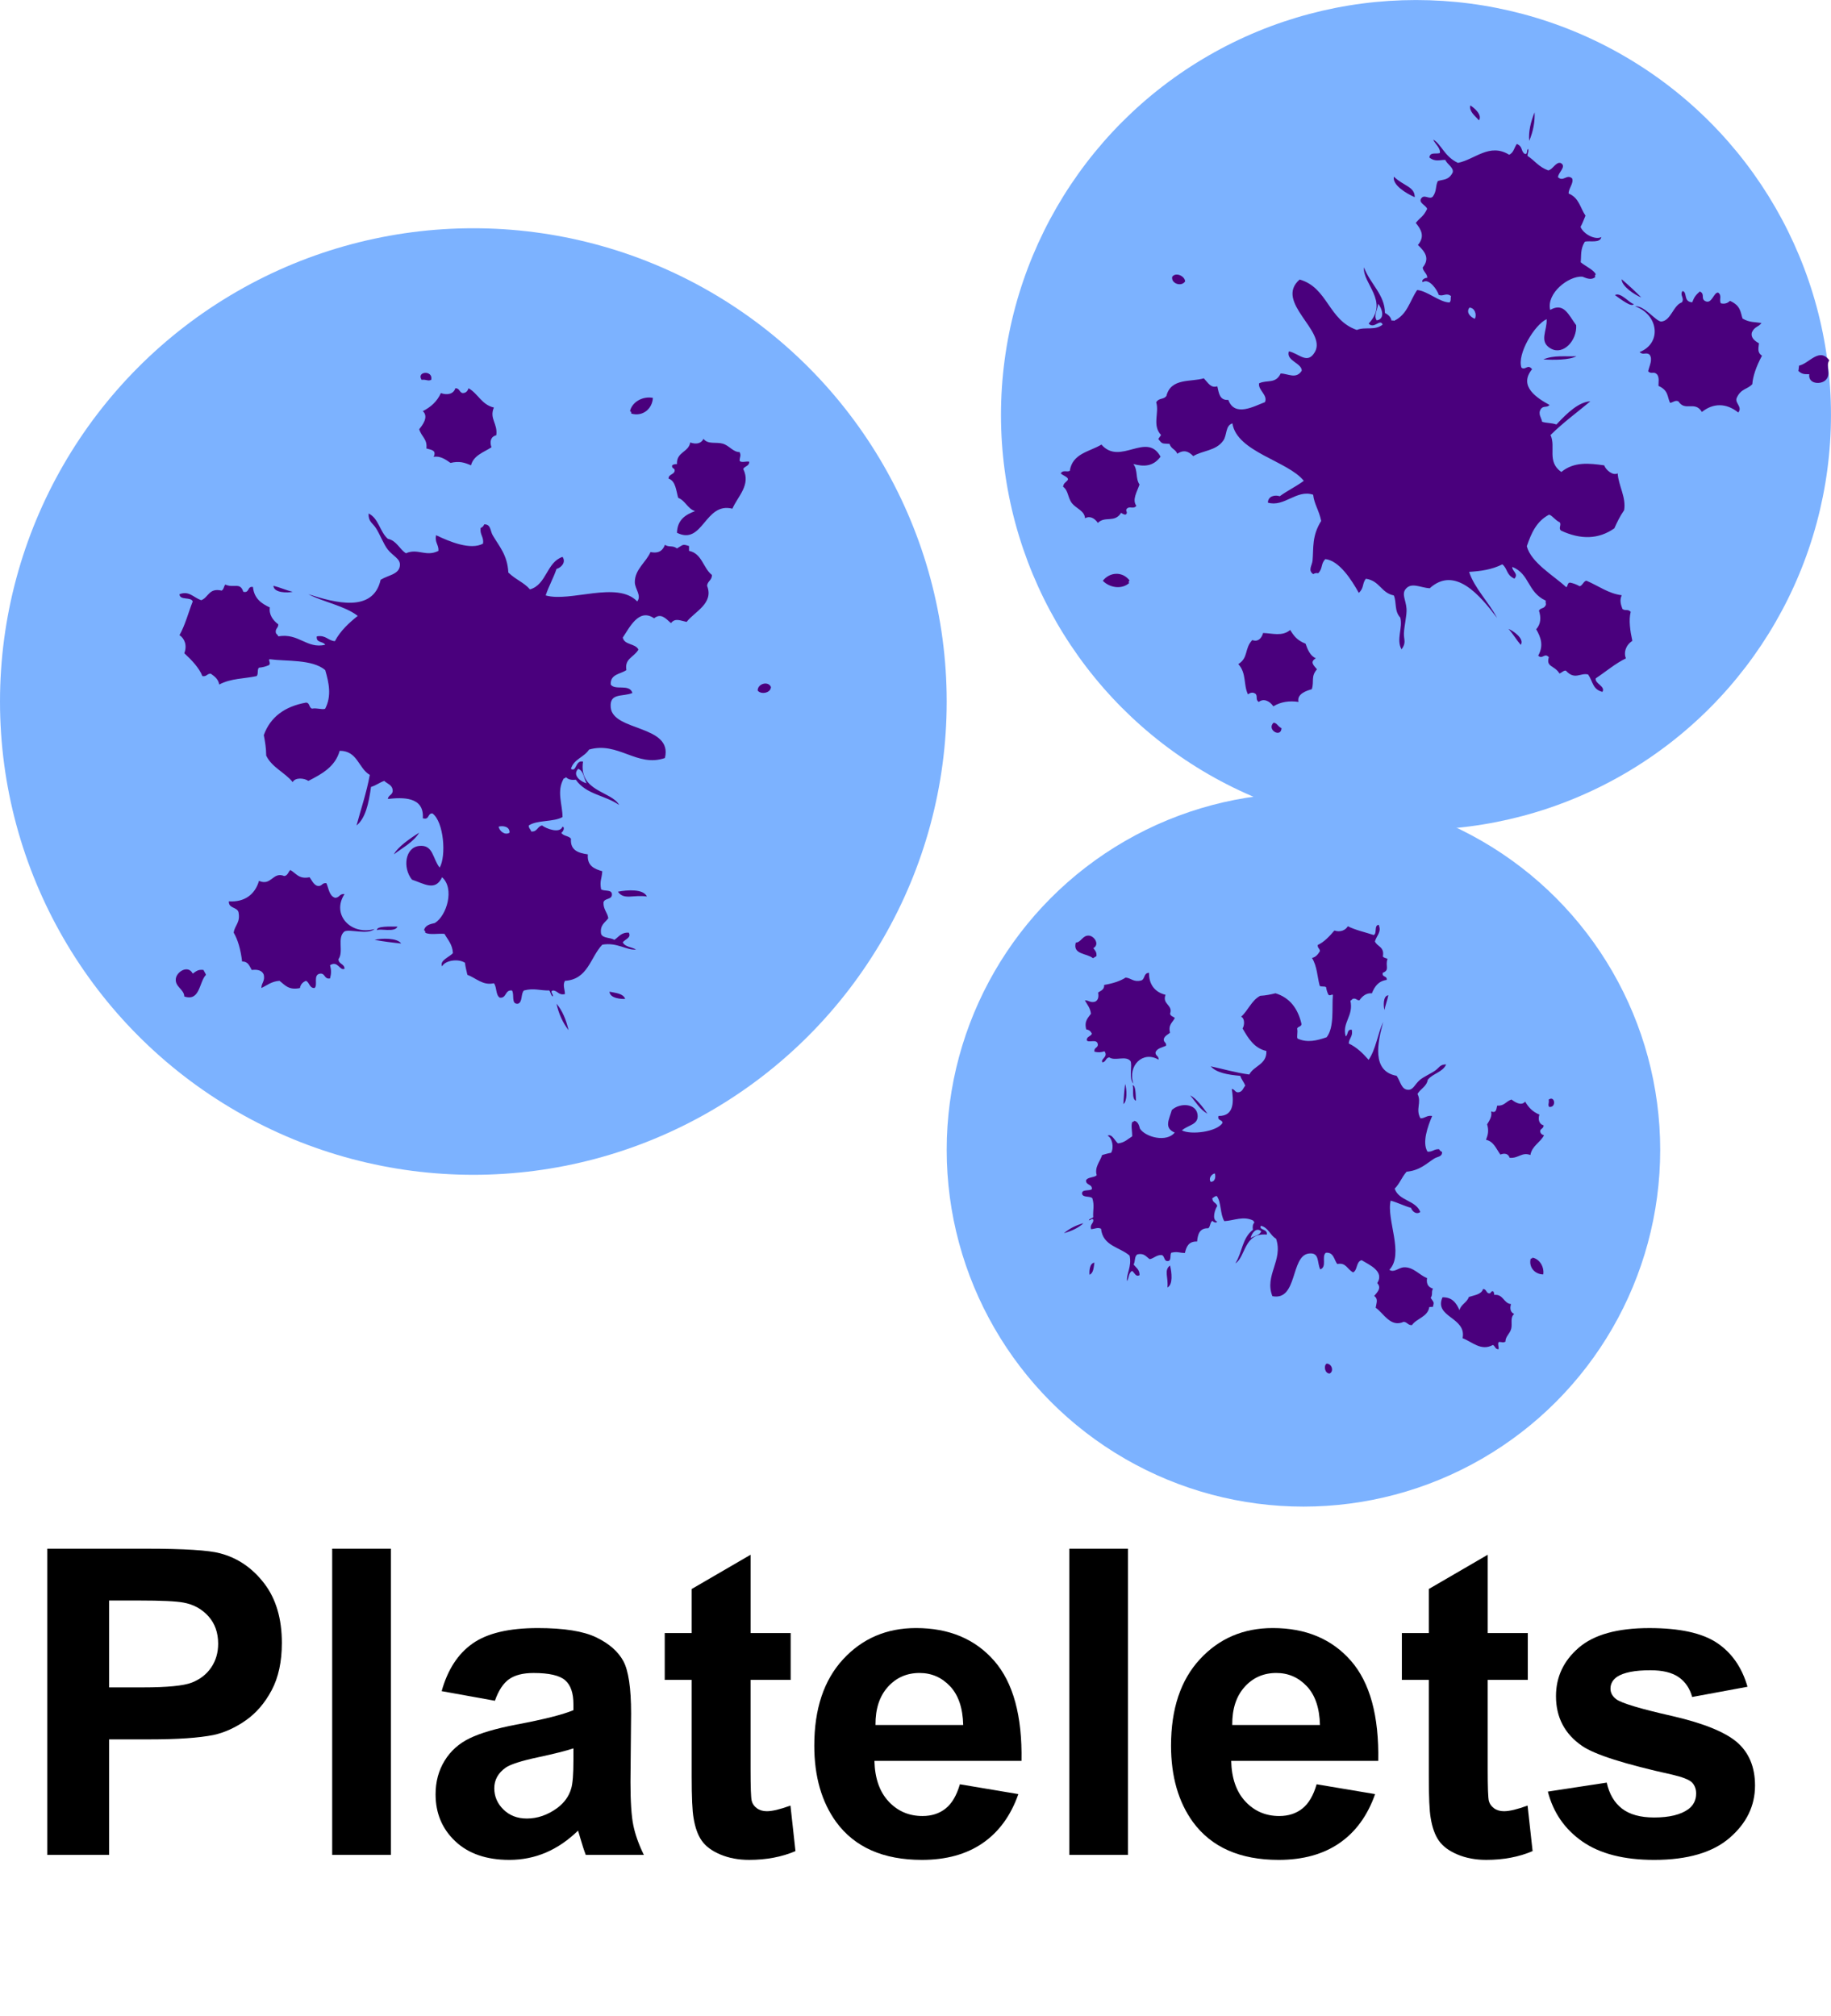 <?xml version="1.0" encoding="utf-8"?>
<!-- Generator: Adobe Illustrator 17.0.0, SVG Export Plug-In . SVG Version: 6.00 Build 0)  -->
<!DOCTYPE svg PUBLIC "-//W3C//DTD SVG 1.1//EN" "http://www.w3.org/Graphics/SVG/1.1/DTD/svg11.dtd">
<svg version="1.1" id="Layer_1" xmlns="http://www.w3.org/2000/svg" xmlns:xlink="http://www.w3.org/1999/xlink" x="0px" y="0px"
	 width="154.09px" height="169.675px" viewBox="0 0 154.09 169.675" enable-background="new 0 0 154.09 169.675"
	 xml:space="preserve">
<symbol  id="Vector_Grime" viewBox="-80.27 -88.667 160.539 177.335">
	<path fill-rule="evenodd" clip-rule="evenodd" fill="#4A007D" d="M-11.358,86.787c0.564,2.686-4.077,2.322-2.6,0
		C-12.519,86.942-12.342,86.34-11.358,86.787z M-12.657,68.267c1.379-0.393,2.774-0.464,1.95-2.275
		c1.656,0.381,3.266-0.708,4.549-1.624c2.363,0.571,3.775,0.11,5.523-0.649c0.728,2.738,3.435,3.496,5.522,4.874
		c-0.553,1.566-0.17,2.887,1.301,3.248c0.442,3.172-1.938,4.44-0.649,7.474c-3.273,0.732-4.267,3.747-6.824,5.198
		c-0.259-0.716-0.651-1.297-1.624-1.3c-0.881,0.203-0.81,1.358-1.95,1.3c-0.438-1.529-2.151-1.949-3.898-1.3
		c-1-2.249-2.716-3.782-4.873-4.873c1.691-1.53-0.144-3.849-0.976-4.874C-13.951,71.324-12.382,70.856-12.657,68.267z
		 M42.579,77.689c3.03-0.924,5.689,1.208,5.849,4.225c-2.614,0.53-5.599-1.019-6.174-3.574
		C42.507,78.268,42.632,78.068,42.579,77.689z M71.821,65.017c0.071,1.189,0.447,1.247,0,2.275
		c-1.802,0.002-2.731,1.736-4.549,2.274c-1.75,0.519-3.979-0.296-5.198,1.3c-0.585-1.247-1.966-1.57-3.574-0.975
		c-0.437-2.703-3.764-2.518-3.574-5.848c-0.565,0.024-1.01-0.073-1.299-0.325c-0.243-1,0.891-0.625,0.649-1.624
		c-0.286-0.906-1.612-0.772-1.624-1.95c1.931-0.667,2.016-3.182,2.599-5.198c1.958-0.751,2.493-2.922,4.549-3.575
		c-2.601-0.974-4.784-2.364-4.874-5.849c7.045-3.49,7.466,8.372,14.946,6.499c1.487,3.407,5.059,6.412,2.924,10.722
		c0.406,0.786,1.639,0.745,1.624,1.95C73.644,64.89,72.064,64.284,71.821,65.017z M-48.723,29.602
		c-1.851,0.424-3.374,1.175-5.198,1.625C-53.842,29.243-50.011,29.297-48.723,29.602z M76.695,2.958
		c0.895-1.162,3.565-0.659,3.574,0.975C79.53,5.622,76.65,4.808,76.695,2.958z M-34.751-51.953
		c-1.392,0.201-1.325-1.057-2.601-0.974c-1.526,0.53-1.653,2.461-2.272,3.899c-1.325,0.241-1.12-1.047-2.601-0.651
		c-0.968,0.442-1.349,1.468-1.949,2.275c-2.979-0.594-3.641,1.125-5.199,1.95c-0.569-0.513-0.673-1.492-1.624-1.625
		c-3.106,1.296-3.472-2.787-6.823-1.299c-1.072-3.707-3.937-5.803-8.123-5.524c-0.115-1.957,2.195-1.486,2.6-2.925
		c0.566-2.839-1.033-3.515-1.301-5.523c1.084-1.819,1.884-4.49,2.275-7.798c1.681,0.056,1.978-1.271,2.6-2.274
		c1.731,0.215,2.844-0.189,3.248-1.3c0.355-1.763-0.655-2.16-0.649-3.574c1.537,0.738,2.741,1.809,4.875,1.949
		c1.434-1.055,2.383-2.599,5.522-1.949c0.177,1.014,0.774,1.609,1.625,1.949c0.99-0.416,0.869-1.946,2.274-1.949
		c1.078,0.646-0.532,3.687,1.624,3.899c1.363,0.062,1.005-1.595,2.6-1.3c0.355,1.488,0.355,2.086,0,3.574
		c2.136,1.319,2.609-1.603,3.899-0.975c-0.007,1.403-1.619,1.198-1.625,2.6c1.482,2.002-0.482,5.827,1.625,7.473
		c1.443,0.723,6.132-0.992,8.123,0.65C-33.155-63.166-38.329-57.392-34.751-51.953z M39.006-51.303
		c1.621-2.358,4.19-0.733,7.797-1.299C45.885-50.502,41.516-50.805,39.006-51.303z M-26.628-64.299
		c2.29-0.417,4.689-0.726,7.147-0.975C-20.459-63.757-24.715-63.801-26.628-64.299z M-75.692-73.397
		c-1.247,2.437-4.279,0.527-4.548-1.3c-0.337-2.284,2.229-2.886,2.274-4.874c4.291-1.402,3.947,3.861,5.849,5.849
		c-0.169,0.48-0.481,0.819-0.651,1.3C-74.304-72.186-74.903-72.886-75.692-73.397z M36.73-78.271
		c0.076-1.847,3.286-2.018,4.224-1.95C40.388-78.729,38.416-78.643,36.73-78.271z M25.683-88.667
		c-0.657,2.808-1.661,5.271-3.249,7.148C23.061-84.358,24.174-86.71,25.683-88.667z M58.175,40.649v1.301
		c-1.812,0.586-1.524,0.354-3.249-0.65c-1.218,0.915-2.089,0.217-3.249,0.975c-0.548-1.402-1.473-2.426-3.898-1.95
		c-1.133-2.691-4.241-4.667-4.225-8.123c0.009-1.818,1.902-3.619,0.65-5.198c-5.379,5.653-18.111-0.312-24.694,1.624
		c0.834,2.523,2.077,4.639,2.924,7.148c1.207,0.322,2.654,1.729,1.625,3.249c-4.363-1.484-4.252-7.445-8.773-8.773
		c-1.759,1.969-3.727,2.524-5.85,4.549C9.2,39.57,6.925,41.911,5.213,44.873c-0.707,1.224-0.439,2.945-2.273,2.924
		c-0.183-0.468-0.508-0.793-0.975-0.974c-0.256-1.88,0.904-2.345,0.649-4.225c-3.344-1.823-8.989,0.5-12.672,2.275
		c-0.394-2.02,0.736-2.513,0.649-4.225c-3.393-1.724-5.529,0.774-8.773-0.649c-1.789,1.134-2.468,3.381-4.874,3.899
		c-2.166,1.841-2.474,5.54-5.198,6.823c-0.079-2.22,1.003-2.467,1.95-3.898c1.078-1.631,2.117-4.455,3.248-5.85
		c1.478-1.819,3.373-2.434,3.25-4.223c-0.168-2.455-3.033-2.584-5.199-3.9c-2.028-8.997-12.296-6.226-19.495-3.899
		c4.202-2.187,9.696-3.083,13.322-5.848c-2.406-1.925-4.667-3.998-6.173-6.823c-1.911,0.148-2.395,1.723-4.875,1.299
		c-0.285-1.8,1.753-1.279,2.274-2.274c-5.041-1.161-7.105,3.24-12.671,2.274c-0.078,0.464-0.536,0.549-0.65,0.976
		c-0.214,1.188,0.702,1.246,0.65,2.273c-1.436,1.079-2.559,2.621-2.273,4.549c-2.302,1.058-4.258,2.459-4.551,5.524
		c-1.591,0.291-0.877-1.722-2.599-1.299c-0.876,2.702-2.484,0.889-4.874,1.95c-0.381-0.487-0.404-1.33-0.974-1.626
		c-3.51,0.8-3.528-1.887-5.524-2.599c-2.207,0.824-3.254,2.608-5.849,1.624c0.09-1.75,3.061-0.622,3.573-1.948
		c-1.188-3.036-2.044-6.405-3.573-9.098c1.347-0.853,2.134-2.765,1.3-4.874c2.015-1.855,4.056-4.017,4.874-6.174
		c1.188-0.214,1.246,0.704,2.273,0.65c1.02-0.715,2.017-1.45,2.275-2.925c3.164,1.703,6.687,1.538,10.071,2.275
		c0.541,0.434,0.109,1.841,0.65,2.275c1.003,0.08,1.837,0.329,2.6,0.65c0.83,0.413-0.302,1.591,0.326,1.624
		c4.453-0.603,11.455,0.05,14.944-2.924c1.017-3.496,1.757-6.961,0-10.397c-0.564-0.403-2.157,0.248-3.574,0
		c-0.83,0.253-0.551,1.615-1.624,1.624c-5.681-1.034-9.594-3.837-11.373-8.773c0.339-1.72,0.636-3.482,0.651-5.523
		c1.549-3.215,5.017-4.514,7.147-7.148c0.66,1.315,3.108,1.105,4.224,0.324c3.654,1.87,7.24,3.808,8.448,8.122
		c4.868-0.005,5.026-4.72,8.123-6.497c-0.885-4.855-2.371-9.109-3.574-13.647c2.394,1.922,3.287,5.899,3.899,10.398
		c1.35,0.383,2.276,1.19,3.574,1.624c0.82-0.804,2.198-1.05,2.275-2.599c0.027-1.219-1.19-1.192-1.301-2.274
		c3.777,0.416,9.853,0.77,9.424-5.199c1.863-0.564,1.225,1.375,2.599,1.3c3.085-2.249,3.765-11.49,1.95-14.621
		c-1.946,2.421-1.686,6.255-5.524,5.848c-3.805-0.404-4.523-5.886-1.949-9.097c3.324-1.104,6.288-3.222,8.123,0.649
		c3.437-3.027,1.27-10.377-1.95-12.346c-1.33-0.295-2.629-0.621-2.923-1.95c0.253-0.072,0.377-0.272,0.323-0.65
		c1.167-0.675,3.515-0.169,5.198-0.325c0.887-1.605,2.158-2.825,2.275-5.198c-0.906-1.05-3.663-1.96-2.924-3.574
		c0.854,1.657,4.393,2.138,6.173,0.974c0.128-1.172,0.421-2.179,0.65-3.249c2.343-0.871,4.199-2.971,7.148-2.274
		c0.84-1.002,0.439-3.243,1.624-3.9c1.881-0.148,1.306,2.16,3.249,1.95c0.76-0.974-0.329-3.796,1.625-3.574
		c1.311,0.421,0.721,2.744,1.625,3.574c2.716,0.715,4.299-0.057,6.822,0c0.381-0.486,0.403-1.329,0.976-1.625
		c0.193,0.579-0.953,1.349,0,1.625c1.361-0.046,1.449-1.366,3.248-0.975c-0.029,1.39-0.65,2.38,0,3.574
		c6.24,0.367,6.842,6.373,10.073,9.748c3.977,0.724,6.629-1.599,9.098-1.301c-1.152,0.69-3,0.683-3.574,1.95
		c0.684,0.866,2.377,1.223,1.624,2.6c-2.069,0.12-2.712-1.188-3.898-1.949c-1.033,0.698-3.106,0.358-3.573,1.624
		c-0.373,2.43,1.093,3.022,1.949,4.224c-0.254,1.587-1.351,2.332-1.301,4.223c0.224,1.294,2.375,0.659,2.275,2.275
		c-0.086,1.322-2.123,0.694-2.924,1.3c-0.411,2.377,0.169,2.622,0.324,4.874c-2.195,0.621-4.146,1.486-3.899,4.548
		c-2.552,0.372-4.785,1.063-4.548,4.224c-0.59,0.819-2.135,0.682-2.6,1.625c0.374,0.105,1.118,1.417,0.324,1.625
		c-0.725-1.97-4.468-0.512-5.523,0.324c-1.27-0.247-1.264-1.769-2.925-1.624c-0.14,0.618-0.699,0.816-0.649,1.624
		c2.257,1.535,6.707,0.875,9.098,2.275c-0.023,3.483-1.663,6.925,0.325,10.397c0.326-0.001,0.386,0.263,0.649,0.325
		c0.525-0.558,1.359-0.807,2.6-0.65c2.843-4.042,7.829-4.133,11.697-6.823c-2.079,3.781-10.945,3.56-9.747,11.697
		c-2.125,0.499-1.682-2.934-3.249-1.949c0.73,2.627,3.577,3.136,4.873,5.198c7.851,2.275,12.95-4.885,20.47-2.274
		C53.869-6.265,37.654-8.119,37.055-1.59c-0.37,4.041,3.271,2.797,5.849,3.898c-0.789,2.579-4.644,0.581-5.849,2.274
		c-0.145,2.853,2.628,2.788,4.224,3.9c-0.526,3.168,2.011,3.399,3.25,5.524c-0.787,1.704-3.795,1.187-4.225,3.248
		c1.768,2.572,4.31,8.07,8.448,5.2c1.859,1.497,3.139-0.049,4.549-1.3c1.159,1.447,2.438,0.691,4.225,0.325
		c2.16,2.806,7.393,4.95,5.522,9.747c0.108,1.299,1.345,1.471,1.3,2.925C61.971,35.997,61.695,39.945,58.175,40.649z M6.838-33.757
		c0.993,0.313,3.037,0.111,2.925-1.625C8.574-36.167,7.026-35.003,6.838-33.757z M28.283-18.16c1.517-0.541,1.5-2.616,2.273-3.899
		C28.957-21.656,26.594-19.848,28.283-18.16z M-14.607-35.381c-2.471-1.539-5.849-3.897-6.823-5.849
		C-19.045-39.391-16.221-37.991-14.607-35.381z M-25.979-61.7c0.671,0.586,4.813-0.699,5.523,0.975
		C-22.426-60.711-26.267-60.537-25.979-61.7z"/>
</symbol>
<circle fill="#7CB2FF" cx="39.835" cy="59.047" r="39.835"/>
<use xlink:href="#Vector_Grime"  width="160.539" height="177.335" id="XMLID_1_" x="-80.27" y="-88.667" transform="matrix(0.312 0 0 -0.312 39.835 59.047)" overflow="visible"/>
<circle fill="#7CB2FF" cx="109.693" cy="96.786" r="30.023"/>
<use xlink:href="#Vector_Grime"  width="160.539" height="177.335" x="-80.27" y="-88.667" transform="matrix(0.011 0.235 0.235 -0.011 110.092 96.786)" overflow="visible"/>
<circle fill="#7CB2FF" cx="119.163" cy="34.927" r="34.924"/>
<use xlink:href="#Vector_Grime"  width="160.539" height="177.335" id="XMLID_2_" x="-80.27" y="-88.667" transform="matrix(-0.255 -0.179 -0.179 0.255 119.822 36.662)" overflow="visible"/>
<g>
	<path d="M3.98,156.122v-25.77h8.35c3.164,0,5.227,0.129,6.187,0.387c1.477,0.387,2.713,1.228,3.709,2.522s1.494,2.968,1.494,5.019
		c0,1.582-0.287,2.912-0.861,3.99s-1.304,1.925-2.188,2.54s-1.784,1.022-2.698,1.222c-1.242,0.246-3.041,0.369-5.396,0.369H9.183
		v9.721H3.98z M9.183,134.712v7.313h2.848c2.051,0,3.422-0.135,4.113-0.404c0.691-0.27,1.233-0.691,1.626-1.266
		s0.589-1.242,0.589-2.004c0-0.938-0.275-1.711-0.826-2.32s-1.248-0.99-2.092-1.143c-0.621-0.117-1.869-0.176-3.744-0.176H9.183z"/>
	<path d="M27.956,156.122v-25.77h4.939v25.77H27.956z"/>
	<path d="M41.65,143.15l-4.482-0.809c0.504-1.805,1.371-3.141,2.602-4.008s3.059-1.301,5.484-1.301c2.203,0,3.844,0.261,4.922,0.782
		s1.837,1.184,2.276,1.986s0.659,2.276,0.659,4.421l-0.053,5.766c0,1.641,0.079,2.851,0.237,3.63s0.454,1.614,0.888,2.505h-4.887
		c-0.129-0.328-0.287-0.814-0.475-1.459c-0.082-0.293-0.141-0.486-0.176-0.58c-0.844,0.82-1.746,1.436-2.707,1.846
		s-1.986,0.615-3.076,0.615c-1.922,0-3.437-0.521-4.544-1.564s-1.661-2.361-1.661-3.955c0-1.055,0.252-1.995,0.756-2.821
		s1.21-1.459,2.118-1.898s2.218-0.823,3.929-1.151c2.309-0.434,3.908-0.838,4.799-1.213v-0.492c0-0.949-0.234-1.626-0.703-2.03
		s-1.354-0.606-2.654-0.606c-0.879,0-1.564,0.173-2.057,0.519S41.955,142.282,41.65,143.15z M48.259,147.157
		c-0.633,0.211-1.635,0.463-3.006,0.756s-2.268,0.58-2.689,0.861c-0.645,0.457-0.967,1.037-0.967,1.74
		c0,0.691,0.258,1.289,0.773,1.793s1.172,0.756,1.969,0.756c0.891,0,1.74-0.293,2.549-0.879c0.598-0.445,0.99-0.99,1.178-1.635
		c0.129-0.422,0.193-1.225,0.193-2.408V147.157z"/>
	<path d="M66.54,137.454v3.938h-3.375v7.523c0,1.523,0.032,2.411,0.097,2.663s0.211,0.46,0.439,0.624s0.507,0.246,0.835,0.246
		c0.457,0,1.119-0.158,1.986-0.475l0.422,3.832c-1.148,0.492-2.449,0.738-3.902,0.738c-0.891,0-1.693-0.149-2.408-0.448
		s-1.239-0.686-1.573-1.16s-0.565-1.116-0.694-1.925c-0.105-0.574-0.158-1.734-0.158-3.48v-8.139h-2.268v-3.938h2.268v-3.709
		l4.957-2.883v6.592H66.54z"/>
	<path d="M80.779,150.181l4.922,0.826c-0.633,1.805-1.632,3.179-2.997,4.122s-3.073,1.415-5.124,1.415
		c-3.246,0-5.648-1.061-7.207-3.182c-1.23-1.699-1.846-3.844-1.846-6.434c0-3.094,0.809-5.517,2.426-7.269s3.662-2.628,6.135-2.628
		c2.777,0,4.969,0.917,6.574,2.751s2.373,4.644,2.303,8.429H73.589c0.035,1.465,0.434,2.604,1.195,3.419s1.711,1.222,2.848,1.222
		c0.773,0,1.424-0.211,1.951-0.633S80.509,151.118,80.779,150.181z M81.06,145.189c-0.035-1.43-0.404-2.517-1.107-3.261
		s-1.559-1.116-2.566-1.116c-1.078,0-1.969,0.393-2.672,1.178s-1.049,1.852-1.037,3.199H81.06z"/>
	<path d="M89.99,156.122v-25.77h4.939v25.77H89.99z"/>
	<path d="M110.802,150.181l4.922,0.826c-0.633,1.805-1.632,3.179-2.997,4.122s-3.073,1.415-5.124,1.415
		c-3.246,0-5.648-1.061-7.207-3.182c-1.23-1.699-1.846-3.844-1.846-6.434c0-3.094,0.809-5.517,2.426-7.269s3.662-2.628,6.135-2.628
		c2.777,0,4.969,0.917,6.574,2.751s2.373,4.644,2.303,8.429h-12.375c0.035,1.465,0.434,2.604,1.195,3.419s1.711,1.222,2.848,1.222
		c0.773,0,1.424-0.211,1.951-0.633S110.533,151.118,110.802,150.181z M111.083,145.189c-0.035-1.43-0.404-2.517-1.107-3.261
		s-1.559-1.116-2.566-1.116c-1.078,0-1.969,0.393-2.672,1.178s-1.049,1.852-1.037,3.199H111.083z"/>
	<path d="M128.574,137.454v3.938h-3.375v7.523c0,1.523,0.032,2.411,0.097,2.663s0.211,0.46,0.439,0.624s0.507,0.246,0.835,0.246
		c0.457,0,1.119-0.158,1.986-0.475l0.422,3.832c-1.148,0.492-2.449,0.738-3.902,0.738c-0.891,0-1.693-0.149-2.408-0.448
		s-1.239-0.686-1.573-1.16s-0.565-1.116-0.694-1.925c-0.105-0.574-0.158-1.734-0.158-3.48v-8.139h-2.268v-3.938h2.268v-3.709
		l4.957-2.883v6.592H128.574z"/>
	<path d="M130.261,150.796l4.957-0.756c0.211,0.961,0.639,1.69,1.283,2.188s1.547,0.747,2.707,0.747
		c1.277,0,2.238-0.234,2.883-0.703c0.434-0.328,0.65-0.768,0.65-1.318c0-0.375-0.117-0.686-0.352-0.932
		c-0.246-0.234-0.797-0.451-1.652-0.65c-3.984-0.879-6.51-1.682-7.576-2.408c-1.477-1.008-2.215-2.408-2.215-4.201
		c0-1.617,0.639-2.977,1.916-4.078s3.258-1.652,5.941-1.652c2.555,0,4.453,0.416,5.695,1.248s2.098,2.063,2.566,3.691l-4.658,0.861
		c-0.199-0.727-0.577-1.283-1.134-1.67s-1.351-0.58-2.382-0.58c-1.301,0-2.232,0.182-2.795,0.545
		c-0.375,0.258-0.563,0.592-0.563,1.002c0,0.352,0.164,0.65,0.492,0.896c0.445,0.328,1.983,0.791,4.614,1.389
		s4.468,1.33,5.511,2.197c1.031,0.879,1.547,2.104,1.547,3.674c0,1.711-0.715,3.182-2.145,4.412s-3.545,1.846-6.346,1.846
		c-2.543,0-4.556-0.516-6.038-1.547S130.718,152.566,130.261,150.796z"/>
</g>
</svg>
